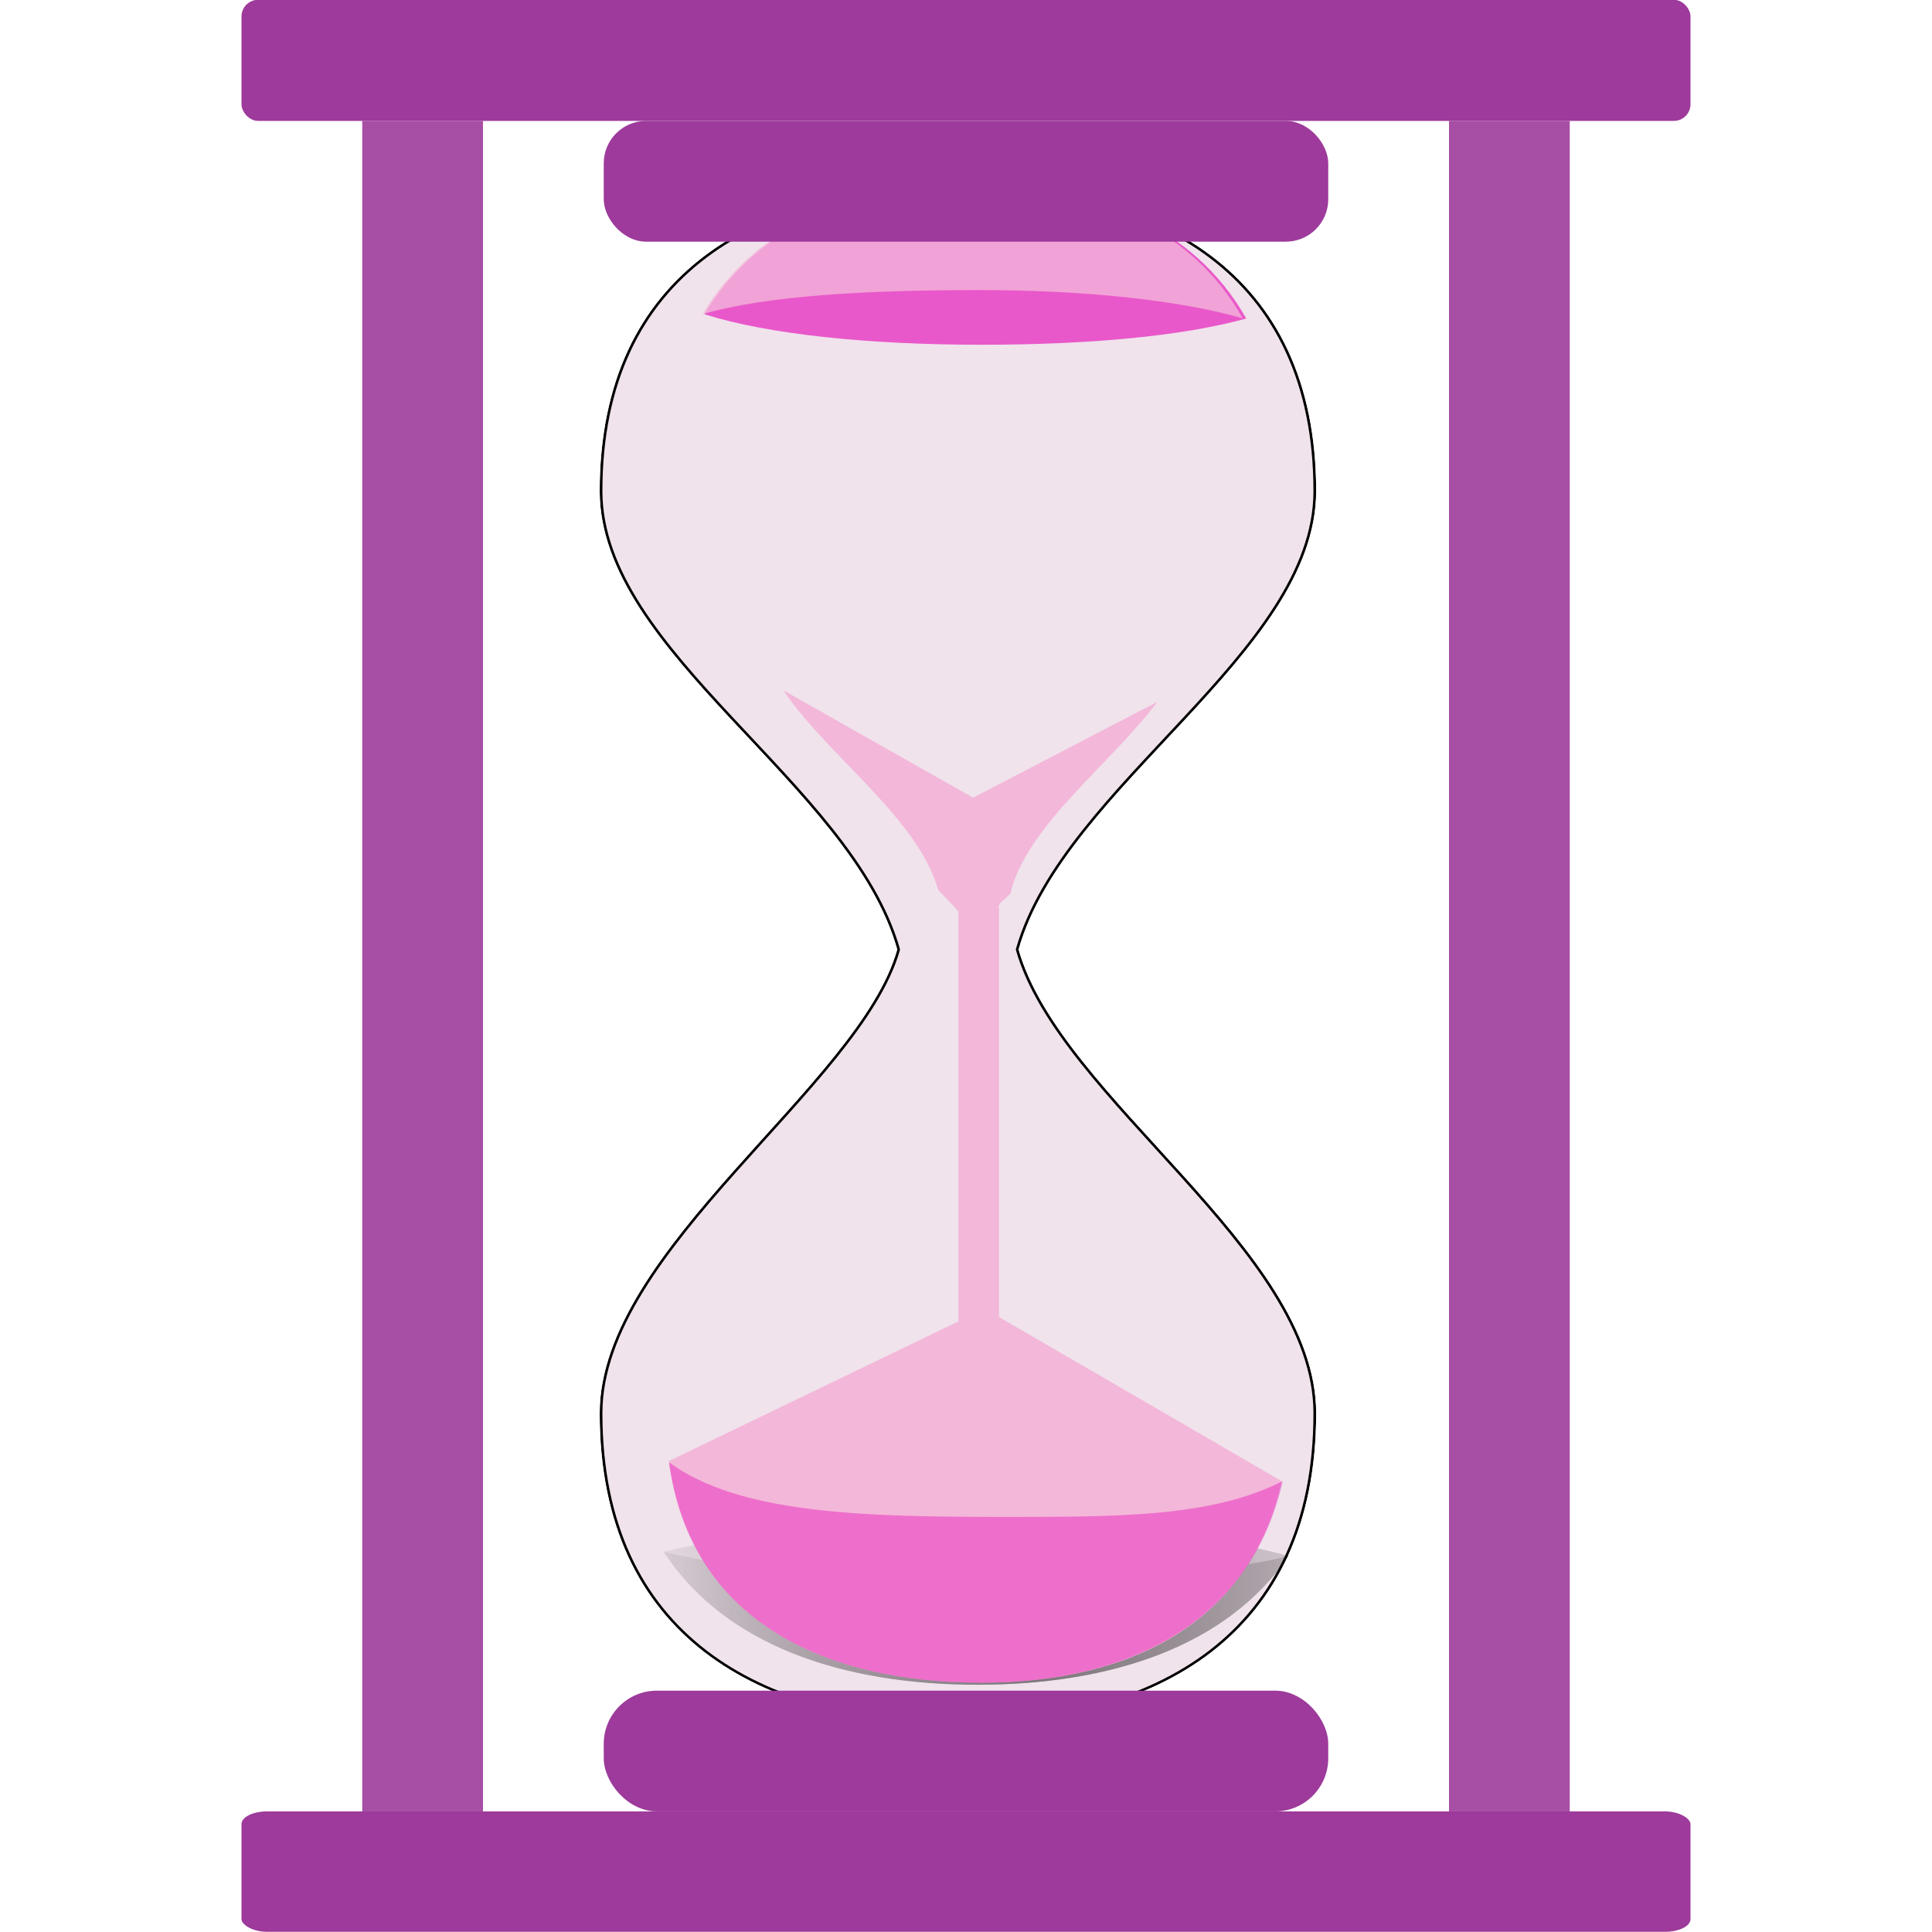 <?xml version="1.0" encoding="UTF-8" standalone="no"?>
<svg
   xmlns:dc="http://purl.org/dc/elements/1.1/"
   xmlns:cc="http://creativecommons.org/ns#"
   xmlns:rdf="http://www.w3.org/1999/02/22-rdf-syntax-ns#"
   xmlns:svg="http://www.w3.org/2000/svg"
   xmlns="http://www.w3.org/2000/svg"
   xmlns:xlink="http://www.w3.org/1999/xlink"
   xmlns:sodipodi="http://sodipodi.sourceforge.net/DTD/sodipodi-0.dtd"
   xmlns:inkscape="http://www.inkscape.org/namespaces/inkscape"
   enable-background="new 0 0 128 128"
   height="24"
   viewBox="0 0 24 24"
   width="24"
   version="1.1"
   id="svg160"
   sodipodi:docname="lc_recentfilelist.svg"
   inkscape:version="0.92.4 (unknown)"
   inkscape:export-filename="/home/annisaauliarasyidah/Desktop/4_242 (aulia)/lc 222/lc_recentfilelist.png"
   inkscape:export-xdpi="96"
   inkscape:export-ydpi="96">
  <defs
     id="defs164">
    <linearGradient
       inkscape:collect="always"
       xlink:href="#H"
       id="linearGradient975"
       gradientUnits="userSpaceOnUse"
       x1="60.771"
       y1="15.062"
       x2="88.067"
       y2="15.062"
       spreadMethod="reflect" />
    <linearGradient
       inkscape:collect="always"
       xlink:href="#H"
       id="linearGradient977"
       gradientUnits="userSpaceOnUse"
       x1="60.771"
       y1="15.062"
       x2="88.067"
       y2="15.062"
       spreadMethod="reflect" />
    <linearGradient
       inkscape:collect="always"
       xlink:href="#H"
       id="linearGradient979"
       gradientUnits="userSpaceOnUse"
       x1="60.771"
       y1="15.062"
       x2="88.067"
       y2="15.062"
       spreadMethod="reflect" />
  </defs>
  <sodipodi:namedview
     pagecolor="#ffffff"
     bordercolor="#666666"
     borderopacity="1"
     objecttolerance="10"
     gridtolerance="10"
     guidetolerance="10"
     inkscape:pageopacity="0"
     inkscape:pageshadow="2"
     inkscape:window-width="1366"
     inkscape:window-height="707"
     id="namedview162"
     showgrid="true"
     inkscape:snap-global="false"
     inkscape:zoom="24.065816"
     inkscape:cx="8.5944906"
     inkscape:cy="7.7200656"
     inkscape:window-x="0"
     inkscape:window-y="0"
     inkscape:window-maximized="1"
     inkscape:current-layer="svg160">
    <inkscape:grid
       type="xygrid"
       id="grid1083" />
  </sodipodi:namedview>
  <radialGradient
     id="a"
     cx="48"
     cy="-0.215"
     gradientTransform="matrix(0.979,0,0,0.973,133,20.876)"
     gradientUnits="userSpaceOnUse"
     r="55.148">
    <stop
       offset="0"
       stop-color="#909975"
       id="stop2" />
    <stop
       offset="1"
       stop-color="#f2eee5"
       id="stop4" />
  </radialGradient>
  <radialGradient
     id="b"
     cx="56"
     cy="0"
     fx="44.495"
     fy="-6.242"
     gradientTransform="matrix(0.093,0,0,0.004,2.641,14.245)"
     gradientUnits="userSpaceOnUse"
     r="32"
     xlink:href="#I" />
  <radialGradient
     id="c"
     cx="56"
     cy="0"
     fx="44.495"
     fy="-6.242"
     gradientTransform="matrix(0.178,0,0,0.004,-2.096,15.195)"
     gradientUnits="userSpaceOnUse"
     r="32"
     xlink:href="#I" />
  <radialGradient
     id="d"
     cx="56"
     cy="0"
     fx="44.495"
     fy="-6.242"
     gradientTransform="matrix(0.178,0,0,0.004,-2.096,0.257)"
     gradientUnits="userSpaceOnUse"
     r="32"
     xlink:href="#I" />
  <filter
     id="e">
    <feGaussianBlur
       stdDeviation=".954"
       id="feGaussianBlur10" />
  </filter>
  <linearGradient
     id="f"
     gradientTransform="matrix(0.119,0,0,0.11,-17.514,1.921)"
     gradientUnits="userSpaceOnUse"
     spreadMethod="reflect"
     x1="193.789"
     x2="215.637"
     xlink:href="#a"
     y1="59.781"
     y2="59.781" />
  <filter
     id="g">
    <feGaussianBlur
       stdDeviation=".264"
       id="feGaussianBlur14" />
  </filter>
  <linearGradient
     id="h"
     gradientUnits="userSpaceOnUse"
     spreadMethod="reflect"
     x1="60.771"
     x2="88.067"
     xlink:href="#H"
     y1="15.062"
     y2="15.062" />
  <filter
     id="i">
    <feGaussianBlur
       stdDeviation=".138"
       id="feGaussianBlur18" />
  </filter>
  <filter
     id="j">
    <feGaussianBlur
       stdDeviation=".221"
       id="feGaussianBlur21" />
  </filter>
  <linearGradient
     id="k"
     gradientUnits="userSpaceOnUse"
     x1="76.396"
     x2="76.396"
     y1="6.614"
     y2="12.074"
     gradientTransform="matrix(0.135,0,0,0.125,-2.841,0.324)">
    <stop
       offset="0"
       stop-color="#121212"
       id="stop24" />
    <stop
       offset="1"
       stop-color="#121212"
       stop-opacity="0"
       id="stop26" />
  </linearGradient>
  <filter
     id="l"
     height="2.874"
     width="1.07"
     x="-0.035"
     y="-0.937">
    <feGaussianBlur
       stdDeviation="1.525"
       id="feGaussianBlur29" />
  </filter>
  <filter
     id="m"
     height="1.039"
     width="1.477"
     x="-0.238"
     y="-0.019">
    <feGaussianBlur
       stdDeviation=".807"
       id="feGaussianBlur32" />
  </filter>
  <linearGradient
     id="n"
     gradientUnits="userSpaceOnUse"
     x1="81.203"
     x2="89.328"
     y1="59.484"
     y2="59.484">
    <stop
       offset="0"
       stop-color="#ffea00"
       id="stop35" />
    <stop
       offset="1"
       stop-color="#ffa000"
       id="stop37" />
  </linearGradient>
  <linearGradient
     id="o"
     gradientUnits="userSpaceOnUse"
     x1="58.26"
     x2="85.415"
     y1="59.484"
     y2="59.484"
     gradientTransform="matrix(0.135,0,0,0.125,-2.841,0.324)">
    <stop
       offset="0"
       stop-color="#b8b8b8"
       id="stop40" />
    <stop
       offset="1"
       stop-color="#fff"
       id="stop42" />
  </linearGradient>
  <linearGradient
     id="p"
     gradientUnits="userSpaceOnUse"
     x1="75.182"
     x2="94.808"
     xlink:href="#I"
     y1="52.592"
     y2="52.592" />
  <linearGradient
     id="q"
     gradientUnits="userSpaceOnUse"
     x1="62.291"
     x2="91.197"
     xlink:href="#I"
     y1="9.25"
     y2="34.25" />
  <linearGradient
     id="r"
     gradientUnits="userSpaceOnUse"
     x1="66.271"
     x2="76.215"
     xlink:href="#I"
     y1="74.829"
     y2="80.629" />
  <radialGradient
     id="s"
     cx="200.921"
     cy="64.469"
     gradientTransform="matrix(1.898,1.3e-7,-1.9e-7,2.639,-162.996,-106.255)"
     gradientUnits="userSpaceOnUse"
     r="26.976"
     xlink:href="#H" />
  <radialGradient
     id="t"
     cx="238.031"
     cy="59.781"
     gradientTransform="matrix(1.283,0,0,2.833,-87.051,-105.508)"
     gradientUnits="userSpaceOnUse"
     r="23.476"
     xlink:href="#H" />
  <radialGradient
     id="u"
     cx="181"
     cy="59.781"
     gradientTransform="matrix(0.707,0.707,-2.062,2.062,213.586,-187.371)"
     gradientUnits="userSpaceOnUse"
     r="22.226"
     xlink:href="#H" />
  <filter
     id="v">
    <feGaussianBlur
       stdDeviation=".278"
       id="feGaussianBlur51" />
  </filter>
  <clipPath
     id="w">
    <path
       d="m 218.312,14.094 c -12.134,0 -21.976,5.552 -21.976,19.781 0,10.52 15.384,18.943 18.255,29.656 -2.351,8.775 -18.255,19.342 -18.255,30 0,14.422 9.842,20.125 21.976,20.125 12.134,0 21.976,-5.703 21.976,-20.125 -1e-5,-10.658 -15.669,-20.351 -18.255,-30 2.836,-10.584 18.255,-19.137 18.255,-29.656 0,-14.229 -9.842,-19.781 -21.976,-19.781 z"
       id="path54"
       inkscape:connector-curvature="0" />
  </clipPath>
  <filter
     id="x">
    <feGaussianBlur
       stdDeviation=".406"
       id="feGaussianBlur57" />
  </filter>
  <filter
     id="y">
    <feGaussianBlur
       stdDeviation="1.12"
       id="feGaussianBlur60" />
  </filter>
  <filter
     id="z"
     height="1.101"
     width="1.204"
     x="-0.102"
     y="-0.05">
    <feGaussianBlur
       stdDeviation="2.297"
       id="feGaussianBlur63" />
  </filter>
  <linearGradient
     id="A"
     gradientTransform="matrix(0.063,0,0,0.063,3.992,-4.51)"
     gradientUnits="userSpaceOnUse"
     spreadMethod="reflect"
     x1="48"
     x2="112"
     xlink:href="#G"
     y1="112"
     y2="112" />
  <linearGradient
     id="B"
     gradientTransform="matrix(0.064,0,0,0.073,3.864,5.692)"
     gradientUnits="userSpaceOnUse"
     spreadMethod="reflect"
     x1="48"
     x2="112"
     xlink:href="#G"
     y1="112"
     y2="112" />
  <linearGradient
     id="C"
     gradientTransform="matrix(0.125,0,0,0.148,8.992,-1.04)"
     gradientUnits="userSpaceOnUse"
     spreadMethod="reflect"
     x1="26.205"
     x2="32"
     xlink:href="#G"
     y1="60"
     y2="60" />
  <linearGradient
     id="D"
     gradientTransform="matrix(0.125,0,0,0.148,-0.008,-1.04)"
     gradientUnits="userSpaceOnUse"
     spreadMethod="reflect"
     x1="25.688"
     x2="32"
     xlink:href="#G"
     y1="60"
     y2="60" />
  <linearGradient
     id="E"
     gradientTransform="matrix(0.125,0,0,0.062,-0.008,-6.177)"
     gradientUnits="userSpaceOnUse"
     spreadMethod="reflect"
     x1="48"
     x2="112"
     xlink:href="#G"
     y1="112"
     y2="112" />
  <linearGradient
     id="F"
     gradientTransform="matrix(0.125,0,0,0.063,-0.008,7.823)"
     gradientUnits="userSpaceOnUse"
     spreadMethod="reflect"
     x1="48"
     x2="112"
     xlink:href="#G"
     y1="112"
     y2="112" />
  <linearGradient
     id="G">
    <stop
       offset="0"
       stop-color="#4e4a54"
       id="stop72" />
    <stop
       offset=".102"
       stop-color="#3f3c44"
       id="stop74" />
    <stop
       offset=".204"
       stop-color="#312e34"
       id="stop76" />
    <stop
       offset=".409"
       stop-color="#141215"
       id="stop78" />
    <stop
       offset="1"
       id="stop80" />
  </linearGradient>
  <linearGradient
     id="H">
    <stop
       offset="0"
       id="stop83" />
    <stop
       offset="1"
       stop-opacity="0"
       id="stop85" />
  </linearGradient>
  <linearGradient
     id="I">
    <stop
       offset="0"
       stop-color="#fff"
       id="stop88" />
    <stop
       offset="1"
       stop-color="#fff"
       stop-opacity="0"
       id="stop90" />
  </linearGradient>
  <linearGradient
     id="J"
     gradientTransform="matrix(-0.068,0,0,0.054,21.805,6.739)"
     gradientUnits="userSpaceOnUse"
     x1="108"
     x2="212"
     xlink:href="#a"
     y1="76"
     y2="108.519" />
  <g
     id="g946"
     transform="matrix(1.5,0,0,1.5,6.8423723e-6,-11.998)"
     style="stroke-width:0.667">
    <g
       style="fill:#f0e3ec;fill-opacity:1;stroke:#000000;stroke-width:0.667;stroke-linecap:round;stroke-linejoin:round;stroke-dashoffset:1.088;stroke-opacity:1"
       id="g106"
       transform="matrix(0.135,0,0,0.128,-21.539,7.73)"
       clip-path="url(#w)">
      <path
         inkscape:connector-curvature="0"
         style="fill:#f0e3ec;fill-opacity:1;stroke:#000000;stroke-width:0.333;stroke-opacity:1;filter:url(#x)"
         id="path98"
         d="m 218.312,14.094 c -12.134,0 -21.976,5.552 -21.976,19.781 0,10.52 15.384,18.943 18.255,29.656 -2.351,8.775 -18.255,19.342 -18.255,30 0,14.422 9.842,20.125 21.976,20.125 12.134,0 21.976,-5.703 21.976,-20.125 0,-10.658 -15.669,-20.351 -18.255,-30 2.836,-10.584 18.255,-19.137 18.255,-29.656 0,-14.229 -9.842,-19.781 -21.976,-19.781 z" />
    </g>
    <path
       inkscape:connector-curvature="0"
       style="opacity:0.783;fill:#e602b4;stroke-width:0.667;filter:url(#g)"
       id="path108"
       transform="matrix(0.117,0,0,0.125,0.534,8.324)"
       d="m 64.397,9.688 c -8.177,0 -15.309,2.532 -19.094,8.531 4.546,1.342 11.64,2.019 19.656,2.019 7.448,0 14.131,-0.555 18.688,-1.738 -3.739,-6.195 -10.951,-8.812 -19.25,-8.812 z" />
    <g
       style="opacity:0.558;fill:url(#linearGradient979);stroke-width:0.667"
       id="g114"
       transform="matrix(-0.135,0,0,-0.125,16.788,23.162)">
      <path
         inkscape:connector-curvature="0"
         style="opacity:0.783;fill:url(#linearGradient975);stroke-width:0.667;filter:url(#i)"
         id="path110"
         d="m 64.397,9.688 c -8.177,0 -15.309,2.532 -19.094,8.531 4.546,1.342 11.64,2.219 19.656,2.219 7.448,0 14.131,-0.755 18.688,-1.938 -3.739,-6.195 -10.951,-8.812 -19.25,-8.812 z" />
      <path
         inkscape:connector-curvature="0"
         style="opacity:0.783;fill:url(#linearGradient977);stroke-width:0.667;filter:url(#j)"
         id="path112"
         d="m 64.397,9.688 c -8.177,0 -15.309,2.532 -19.094,8.531 4.588,-1.229 11.64,-1.59 19.656,-1.59 7.448,0 14.146,0.654 18.688,1.871 -3.739,-6.195 -10.951,-8.812 -19.25,-8.812 z" />
    </g>
    <rect
       height="1"
       rx="0.44"
       width="6"
       x="5"
       y="22"
       id="rect94"
       style="fill:#9d3a9b;stroke-width:0.083" />
    <path
       inkscape:connector-curvature="0"
       style="fill:#f3b7d9;stroke-width:0.087"
       id="path116"
       d="m 6.487,13.715 c 0.367,0.545 1.107,1.05 1.282,1.65 -0.002,0.006 0.157,0.163 0.155,0.169 l 0.013,0.014 v 3.515 h 0.336 v -3.541 c -0.025,-0.052 0.117,-0.105 0.102,-0.157 0.162,-0.558 0.826,-1.042 1.21,-1.554 l -1.526,0.794 z" />
    <path
       inkscape:connector-curvature="0"
       style="fill:#f3b7d9;stroke-width:0.087"
       id="path120"
       d="m 8.155,18.837 -2.615,1.261 c 0.171,1.308 1.266,1.836 2.589,1.836 1.253,0 2.231,-0.51 2.484,-1.67 z" />
    <path
       style="opacity:0.393;fill:#e602b4;stroke-width:0.087"
       inkscape:connector-curvature="0"
       id="path122"
       d="m 5.54,20.108 c 0.176,1.3 1.269,1.826 2.589,1.826 1.248,0 2.235,-0.52 2.494,-1.67 -0.591,0.304 -1.395,0.297 -2.349,0.297 -1.154,0 -2.163,-0.032 -2.733,-0.452 z" />
    <path
       inkscape:connector-curvature="0"
       style="opacity:0.783;fill:#f3b7d9;stroke-width:0.08"
       id="path126"
       d="m 8.047,9.534 c -0.954,0 -1.786,0.316 -2.228,1.066 0.535,-0.154 1.358,-0.199 2.293,-0.199 0.869,0 1.65,0.082 2.18,0.234 C 9.857,9.861 9.016,9.534 8.047,9.534 Z" />
    <rect
       height="0.997"
       rx="0.21"
       ry="0.105"
       width="12"
       x="2"
       y="23"
       id="rect138"
       style="fill:#9d3a9b;stroke-width:0.083" />
    <path
       d="m 3,9 h 1 V 23 h -1 z"
       id="path140"
       style="opacity:0.895;fill:#9d3a9b;stroke-width:0.083"
       inkscape:connector-curvature="0" />
    <path
       d="m 12,9 h 1 V 23 h -1 z"
       id="path142"
       style="opacity:0.895;fill:#9d3a9b;stroke-width:0.083"
       inkscape:connector-curvature="0" />
    <rect
       height="1"
       rx="0.351"
       width="6"
       x="5"
       y="9"
       id="rect144"
       style="fill:#9d3a9b;stroke-width:0.083" />
    <rect
       height="1.003"
       rx="0.138"
       width="12"
       x="2"
       y="7.997"
       id="rect146"
       style="fill:#9d3a9b;stroke-width:0.083" />
  </g>
</svg>
